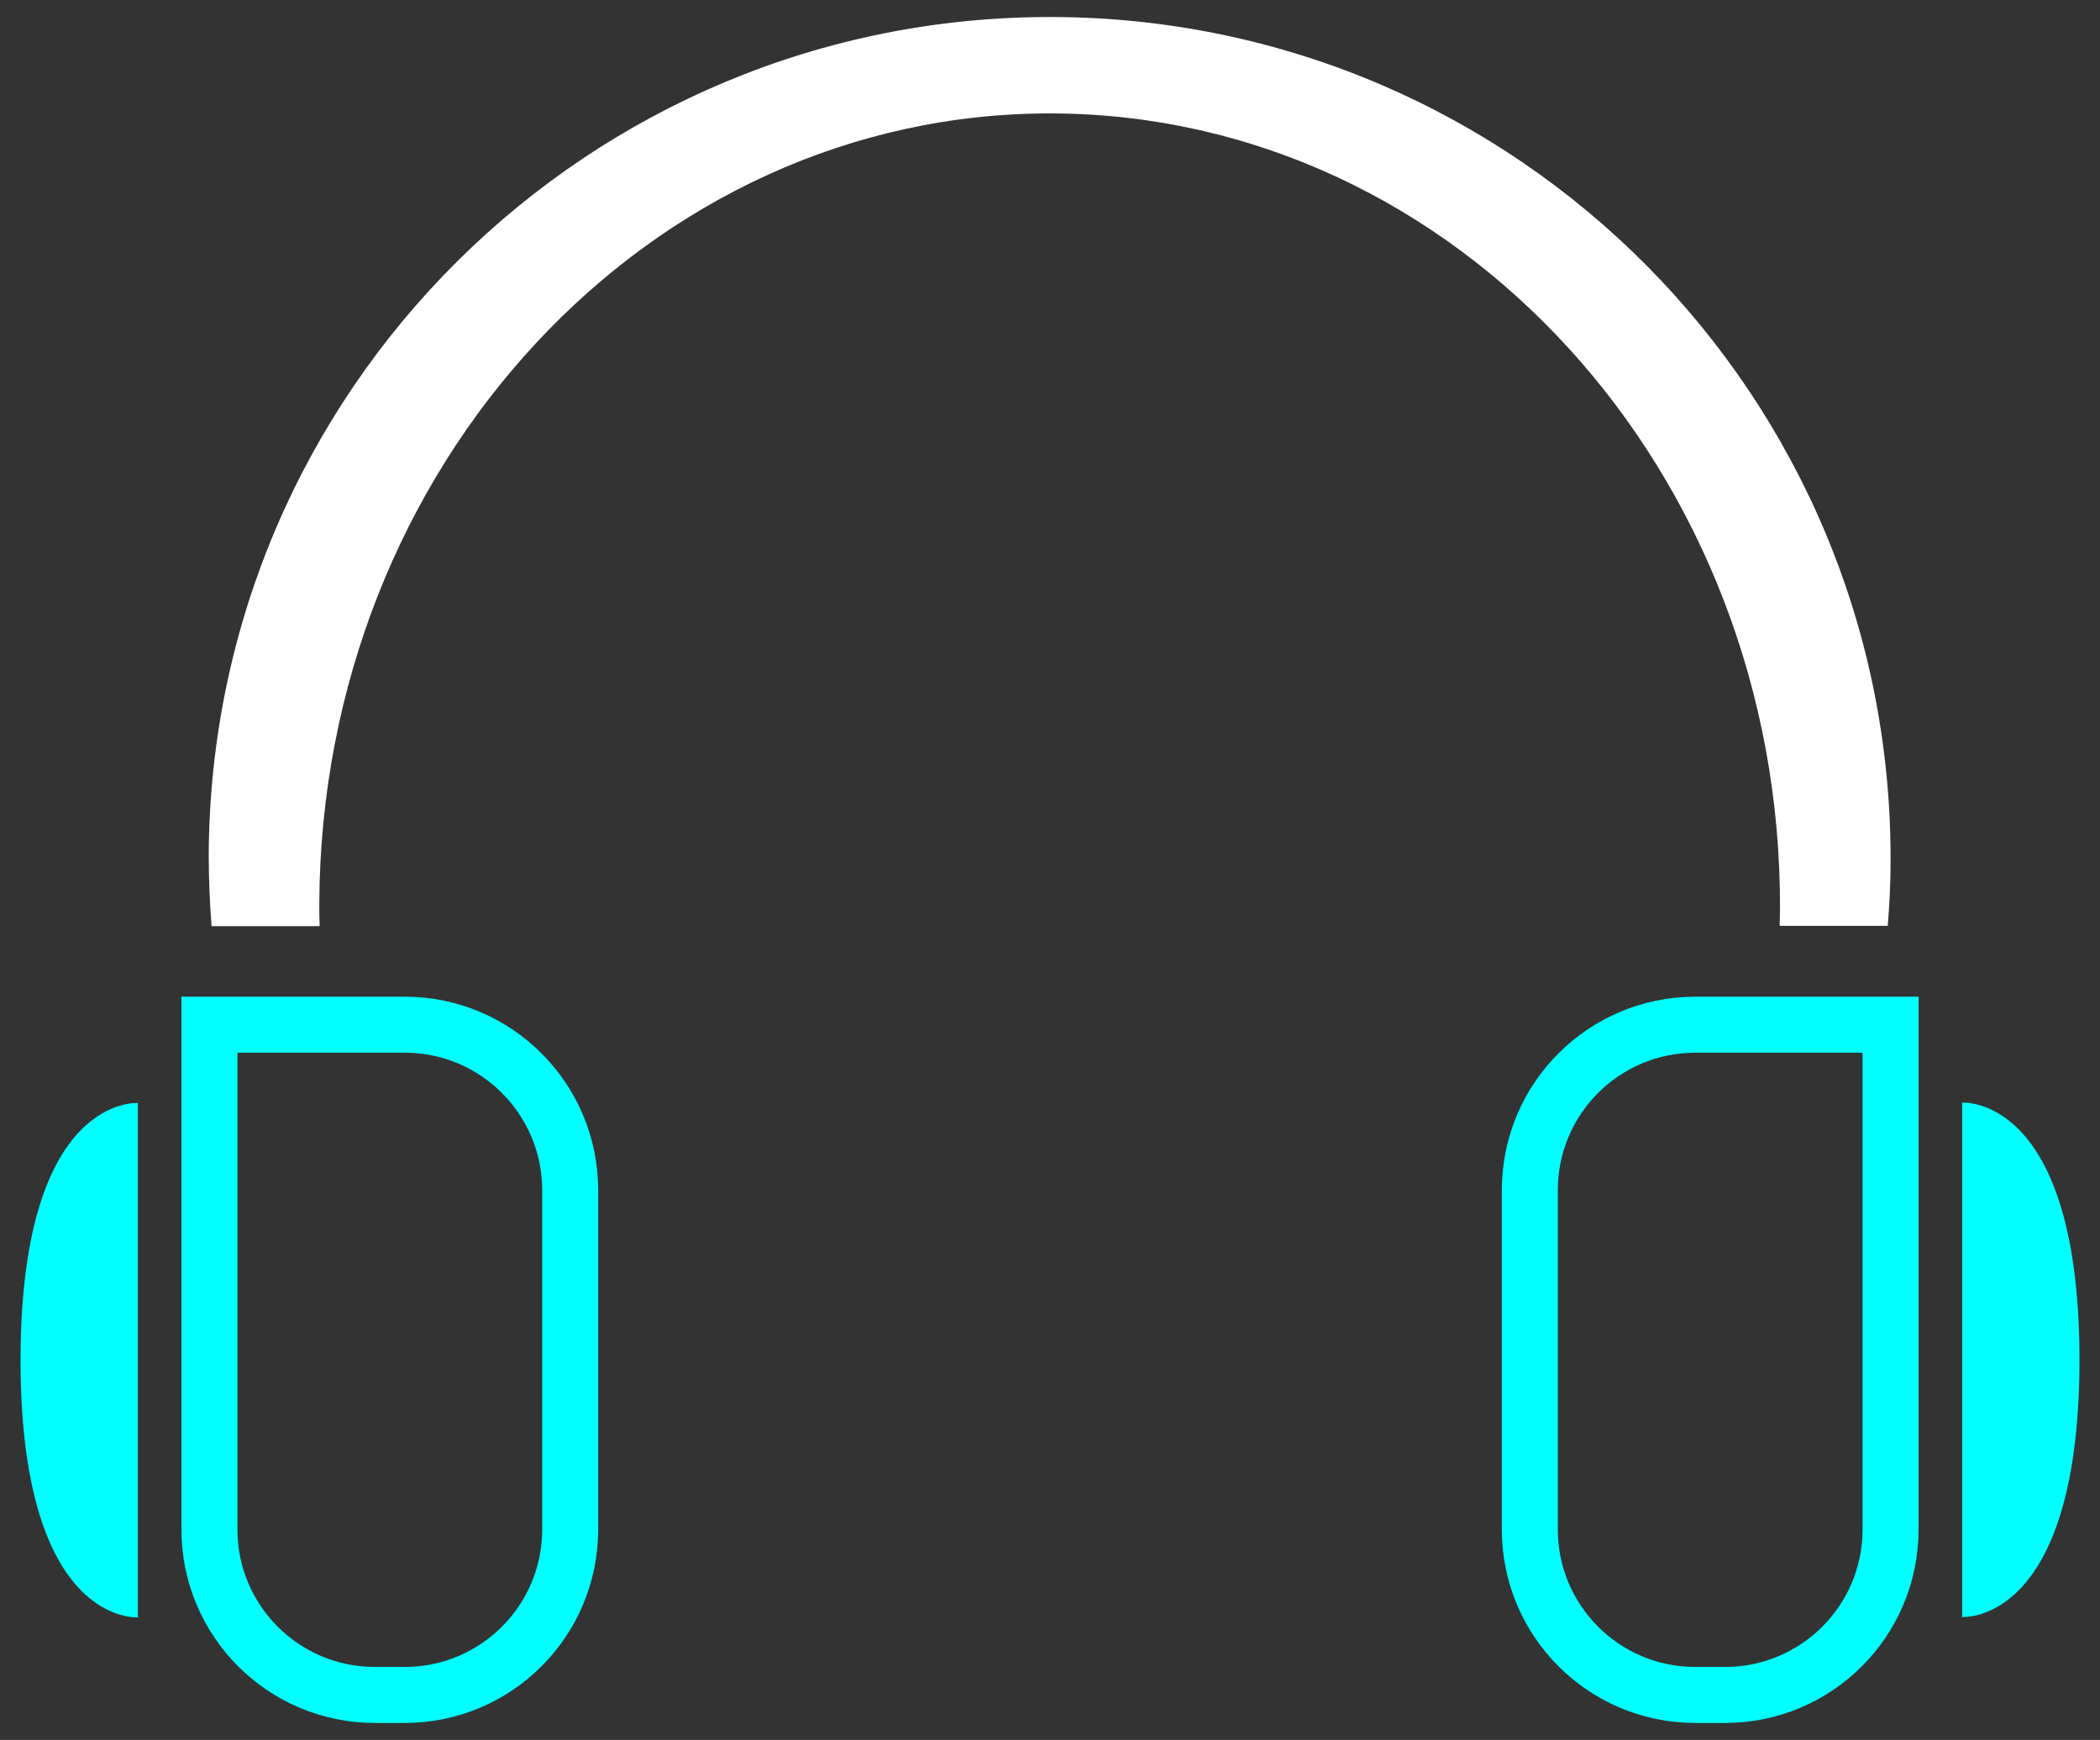 <?xml version="1.0" encoding="utf-8"?>
<!-- Generator: Adobe Illustrator 23.0.1, SVG Export Plug-In . SVG Version: 6.00 Build 0)  -->
<svg version="1.1" id="Layer_1" xmlns="http://www.w3.org/2000/svg" xmlns:xlink="http://www.w3.org/1999/xlink" x="0px" y="0px"
	 viewBox="0 0 59.26 49.09" style="enable-background:new 0 0 59.26 49.09;" xml:space="preserve">
<rect x="0" y="0" width="59.26" height="49.09" fill="#333333" stroke="none"/>
<style type="text/css">
	.st0{fill:#FFFFFF;}
	.st1{fill:none;stroke:#00FFFF;stroke-width:1.58;stroke-miterlimit:10;}
	.st2{fill:#00FFFF;}
</style>
<g>
	<path class="st0" d="M50.22,26.12c0-0.15,0.01-0.31,0.01-0.46c0.05-12.36-9.14-22.41-20.52-22.46s-20.65,9.94-20.7,22.3
		c0,0.21,0,0.42,0.01,0.63l0,0l-3.05,0c-0.05-0.66-0.08-1.33-0.08-2.01C5.95,11.01,16.61,0.43,29.72,0.48S53.4,11.2,53.35,24.3
		c0,0.61-0.03,1.22-0.08,1.82L50.22,26.12L50.22,26.12z"/>
	<path class="st1" d="M10.58,28.91h0.84c2.58,0,4.67,2.09,4.67,4.67v9.57c0,2.58-2.09,4.67-4.67,4.67h-0.84
		c-2.58,0-4.67-2.09-4.67-4.67v-9.34v-4.9H10.58z"/>
	<path class="st2" d="M0.58,38.22c0.05-7.35,3.31-7.1,3.31-7.1v7.1v0.31v7.1c0,0-3.26,0.25-3.31-7.1V38.22z"/>
	<path class="st1" d="M48.68,28.91h-0.84c-2.58,0-4.67,2.09-4.67,4.67v9.57c0,2.58,2.09,4.67,4.67,4.67h0.84
		c2.58,0,4.67-2.09,4.67-4.67v-9.34v-4.9H48.68z"/>
	<path class="st2" d="M58.68,38.21c-0.05-7.35-3.31-7.1-3.31-7.1v7.1v0.31v7.1c0,0,3.26,0.25,3.31-7.1V38.21z"/>
</g>
</svg>
